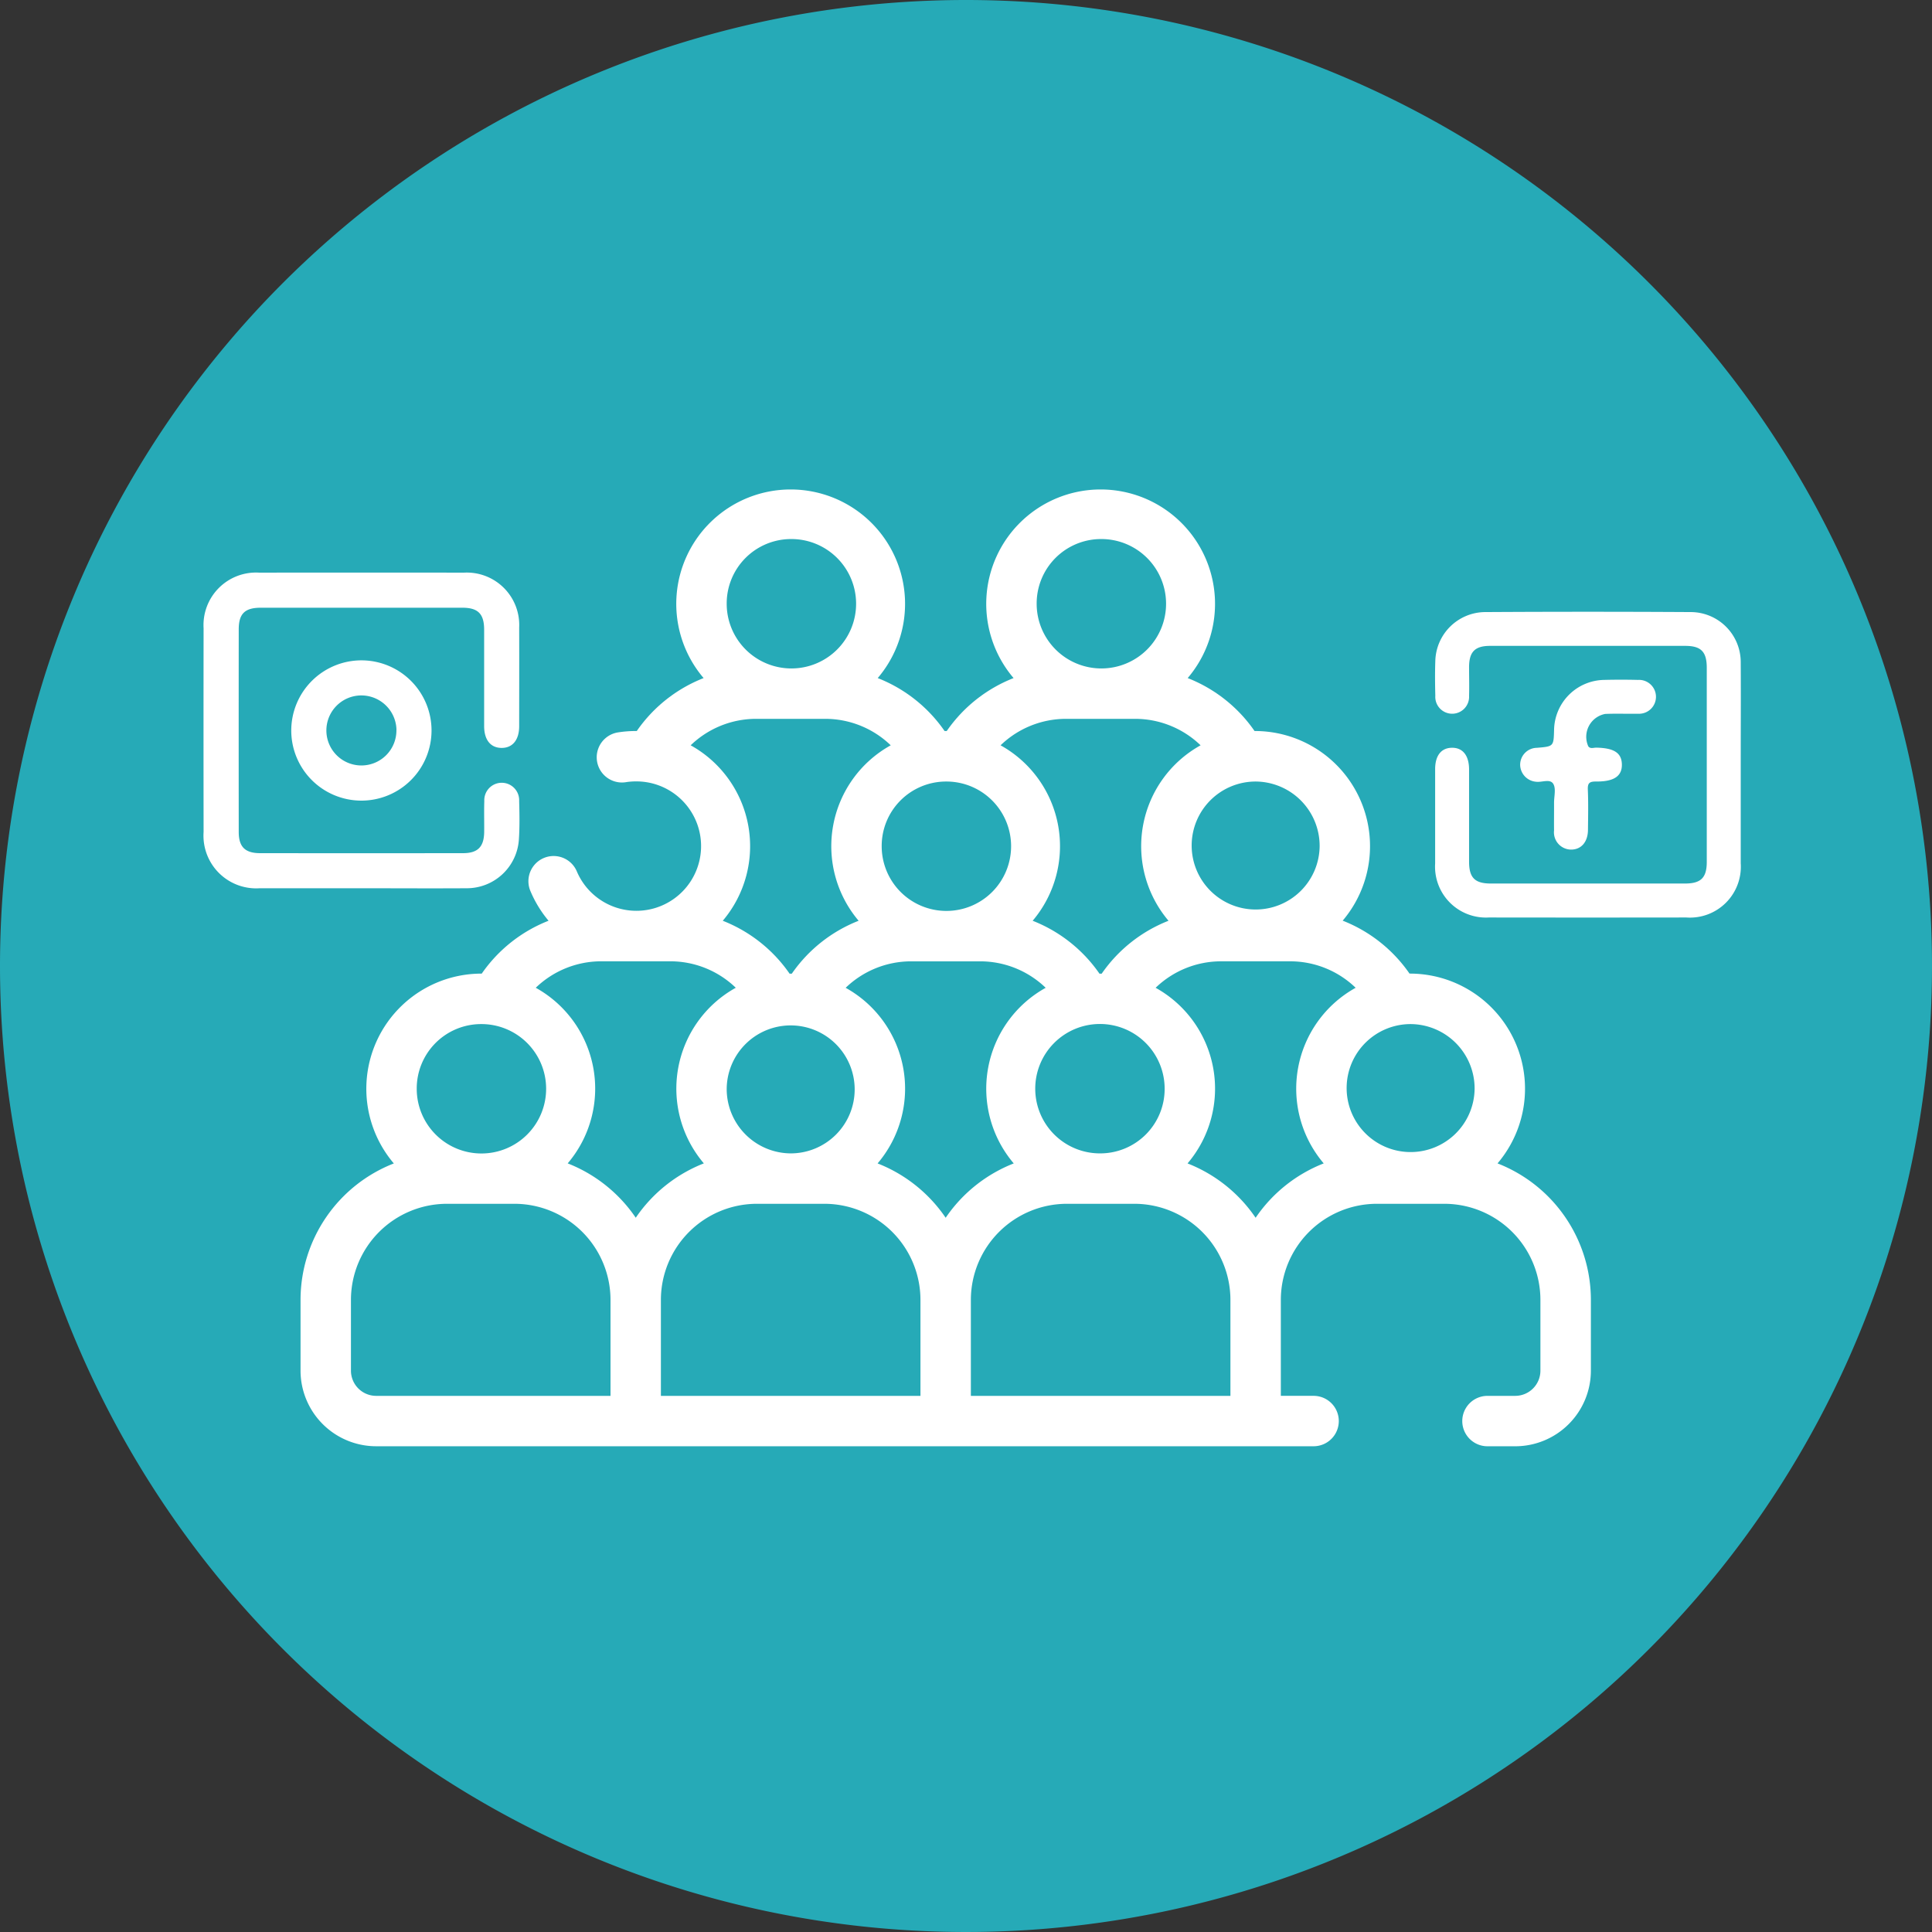 <svg xmlns="http://www.w3.org/2000/svg" width="94.896" height="94.896" viewBox="0 0 94.896 94.896">
  <rect x="0" y="0" width="94.896" height="94.896" fill="#333333" stroke="none"/>
  <g id="Grupo_62205" data-name="Grupo 62205" transform="translate(-543 -2415)">
    <path id="Trazado_131185" data-name="Trazado 131185" d="M47.448,0A47.448,47.448,0,1,1,0,47.448,47.448,47.448,0,0,1,47.448,0Z" transform="translate(543 2415)" fill="#26aab7"/>
    <g id="Grupo_60506" data-name="Grupo 60506" transform="translate(-0.485 -5982.758)">
      <path id="Trazado_131296" data-name="Trazado 131296" d="M58.793,33.144a5.656,5.656,0,0,0-4.268-9.324h-.054a7.171,7.171,0,0,0-3.283-2.6,5.656,5.656,0,0,0-4.276-9.315h-.053a7.175,7.175,0,0,0-3.284-2.6,5.619,5.619,0,1,0-8.552,0,7.174,7.174,0,0,0-3.283,2.6h-.106a7.175,7.175,0,0,0-3.284-2.6,5.619,5.619,0,1,0-8.552,0,7.171,7.171,0,0,0-3.283,2.6h-.053a5.628,5.628,0,0,0-.9.073,1.238,1.238,0,0,0,.4,2.443,3.123,3.123,0,0,1,.5-.041,3.178,3.178,0,1,1-2.9,4.4,1.238,1.238,0,0,0-2.288.944,5.687,5.687,0,0,0,.908,1.5A7.176,7.176,0,0,0,8.9,23.821H8.85a5.656,5.656,0,0,0-4.268,9.324A7.2,7.2,0,0,0,0,39.844v3.479a3.717,3.717,0,0,0,3.713,3.713H49.759a1.238,1.238,0,0,0,0-2.476H48.15V39.844a4.723,4.723,0,0,1,4.717-4.717h3.315A4.723,4.723,0,0,1,60.9,39.844v3.479a1.239,1.239,0,0,1-1.238,1.238H58.3a1.238,1.238,0,0,0,0,2.476h1.366a3.717,3.717,0,0,0,3.713-3.713V39.844a7.2,7.2,0,0,0-4.582-6.7Zm-1.125-3.67A3.143,3.143,0,1,1,54.525,26.3a3.164,3.164,0,0,1,3.143,3.178ZM50.056,17.564a3.143,3.143,0,1,1-3.143-3.178A3.164,3.164,0,0,1,50.056,17.564ZM39.3,2.476a3.178,3.178,0,1,1-3.143,3.178A3.164,3.164,0,0,1,39.3,2.476Zm-1.7,8.831H41a4.633,4.633,0,0,1,3.209,1.3,5.666,5.666,0,0,0-1.576,8.618,7.173,7.173,0,0,0-3.283,2.6h-.107a7.17,7.17,0,0,0-3.283-2.6,5.665,5.665,0,0,0-1.576-8.618,4.634,4.634,0,0,1,3.21-1.3Zm1.7,21.344a3.178,3.178,0,1,1,3.143-3.178A3.164,3.164,0,0,1,39.3,32.651Zm-7.612,3.163a7.232,7.232,0,0,0-3.344-2.67,5.665,5.665,0,0,0-1.569-8.626,4.632,4.632,0,0,1,3.209-1.3h3.407a4.632,4.632,0,0,1,3.209,1.3,5.665,5.665,0,0,0-1.569,8.626,7.232,7.232,0,0,0-3.344,2.67ZM20.932,29.473a3.143,3.143,0,1,1,3.143,3.178A3.164,3.164,0,0,1,20.932,29.473ZM31.688,14.386a3.178,3.178,0,1,1-3.143,3.177A3.164,3.164,0,0,1,31.688,14.386ZM24.075,2.476a3.178,3.178,0,1,1-3.143,3.178A3.164,3.164,0,0,1,24.075,2.476ZM19.162,12.607a4.634,4.634,0,0,1,3.21-1.3h3.407a4.634,4.634,0,0,1,3.21,1.3,5.666,5.666,0,0,0-1.577,8.618,7.175,7.175,0,0,0-3.283,2.6h-.107a7.17,7.17,0,0,0-3.283-2.6,5.665,5.665,0,0,0-1.576-8.618Zm-4.4,10.609h3.407a4.633,4.633,0,0,1,3.209,1.3,5.665,5.665,0,0,0-1.569,8.626,7.236,7.236,0,0,0-3.344,2.67,7.23,7.23,0,0,0-3.343-2.67,5.665,5.665,0,0,0-1.569-8.626,4.635,4.635,0,0,1,3.21-1.3ZM8.85,26.3a3.178,3.178,0,1,1-3.143,3.178A3.164,3.164,0,0,1,8.85,26.3ZM2.476,43.323V39.844a4.723,4.723,0,0,1,4.717-4.717h3.315a4.723,4.723,0,0,1,4.717,4.717v4.717H3.714a1.239,1.239,0,0,1-1.238-1.238ZM17.7,39.844a4.723,4.723,0,0,1,4.717-4.717h3.315a4.723,4.723,0,0,1,4.717,4.717v4.717H17.7Zm15.225,0a4.723,4.723,0,0,1,4.717-4.717h3.315a4.723,4.723,0,0,1,4.717,4.717v4.717H32.925Zm13.987-4.03a7.232,7.232,0,0,0-3.344-2.67A5.665,5.665,0,0,0,42,24.517a4.632,4.632,0,0,1,3.209-1.3h3.407a4.632,4.632,0,0,1,3.209,1.3,5.665,5.665,0,0,0-1.569,8.626,7.232,7.232,0,0,0-3.344,2.67Zm0,0" transform="translate(558.247 8421.759)" fill="#fff"/>
      <g id="Grupo_60504" data-name="Grupo 60504" transform="translate(1.958)">
        <path id="Trazado_131298" data-name="Trazado 131298" d="M1403.484,306.2a.857.857,0,1,0-1.712.005c-.017.5,0,1-.006,1.507-.007.738-.31,1.05-1.044,1.05q-4.978.005-9.956,0c-.742,0-1.055-.307-1.056-1.037q-.005-4.978,0-9.956c0-.768.3-1.063,1.083-1.063q4.951,0,9.9,0c.769,0,1.07.3,1.071,1.076,0,1.579,0,3.157,0,4.736,0,.681.318,1.071.856,1.074s.864-.389.865-1.066c0-1.614.006-3.229,0-4.843a2.575,2.575,0,0,0-2.708-2.7q-5.032-.007-10.063,0a2.58,2.58,0,0,0-2.73,2.731q-.007,5,0,10.01a2.588,2.588,0,0,0,2.755,2.761c1.668,0,3.337,0,5,0,1.722,0,3.444.011,5.166,0a2.562,2.562,0,0,0,2.566-2.4C1403.513,307.458,1403.5,306.828,1403.484,306.2Z" transform="translate(-836.457 8130.902)" fill="#fff"/>
        <path id="Trazado_131299" data-name="Trazado 131299" d="M1428,338.428a3.445,3.445,0,1,0,3.473-3.431A3.449,3.449,0,0,0,1428,338.428Zm5.165-.008a1.72,1.72,0,1,1-1.728-1.7A1.727,1.727,0,0,1,1433.168,338.42Z" transform="translate(-872.167 8095.196)" fill="#fff"/>
      </g>
      <g id="Grupo_60505" data-name="Grupo 60505" transform="translate(2.451)">
        <path id="Trazado_131297" data-name="Trazado 131297" d="M1388.765,51.943a.831.831,0,0,0,.834-.877c.014-.468,0-.938,0-1.407,0-.756.287-1.048,1.03-1.049q4.794,0,9.588,0c.776,0,1.056.286,1.057,1.075q0,4.768,0,9.535c0,.779-.286,1.063-1.07,1.063q-4.768,0-9.536,0c-.784,0-1.067-.283-1.069-1.063,0-1.511,0-3.022,0-4.533,0-.694-.312-1.082-.85-1.072-.521.01-.816.385-.817,1.052q0,2.319,0,4.637a2.5,2.5,0,0,0,2.642,2.647q4.846.007,9.692,0a2.5,2.5,0,0,0,2.676-2.665c0-1.615,0-3.231,0-4.846,0-1.667.011-3.335,0-5a2.46,2.46,0,0,0-2.423-2.49q-5.08-.03-10.161,0a2.467,2.467,0,0,0-2.417,2.39c-.02.573-.015,1.146,0,1.719A.829.829,0,0,0,1388.765,51.943Z" transform="translate(-776.407 8380.872)" fill="#fff"/>
        <path id="Trazado_131300" data-name="Trazado 131300" d="M1432.2,80.611c.537-.024,1.075,0,1.613-.01a.832.832,0,1,0,0-1.661q-.832-.021-1.665,0a2.5,2.5,0,0,0-2.458,2.458c-.022.809-.022.809-.843.877a.833.833,0,0,0-.823.834.849.849,0,0,0,.774.832c.295.043.7-.166.859.115.134.238.03.609.032.921,0,.121,0,.243,0,.364,0,.33-.005.659,0,.989a.848.848,0,0,0,.818.944c.508.01.842-.364.848-.967.007-.659.022-1.319-.007-1.977-.014-.327.084-.4.4-.4.893.011,1.287-.271,1.272-.848-.015-.56-.388-.8-1.263-.815-.13,0-.293.07-.388-.068A1.143,1.143,0,0,1,1432.2,80.611Z" transform="translate(-812.323 8352.214)" fill="#fff"/>
      </g>
    </g>
  </g>
</svg>
